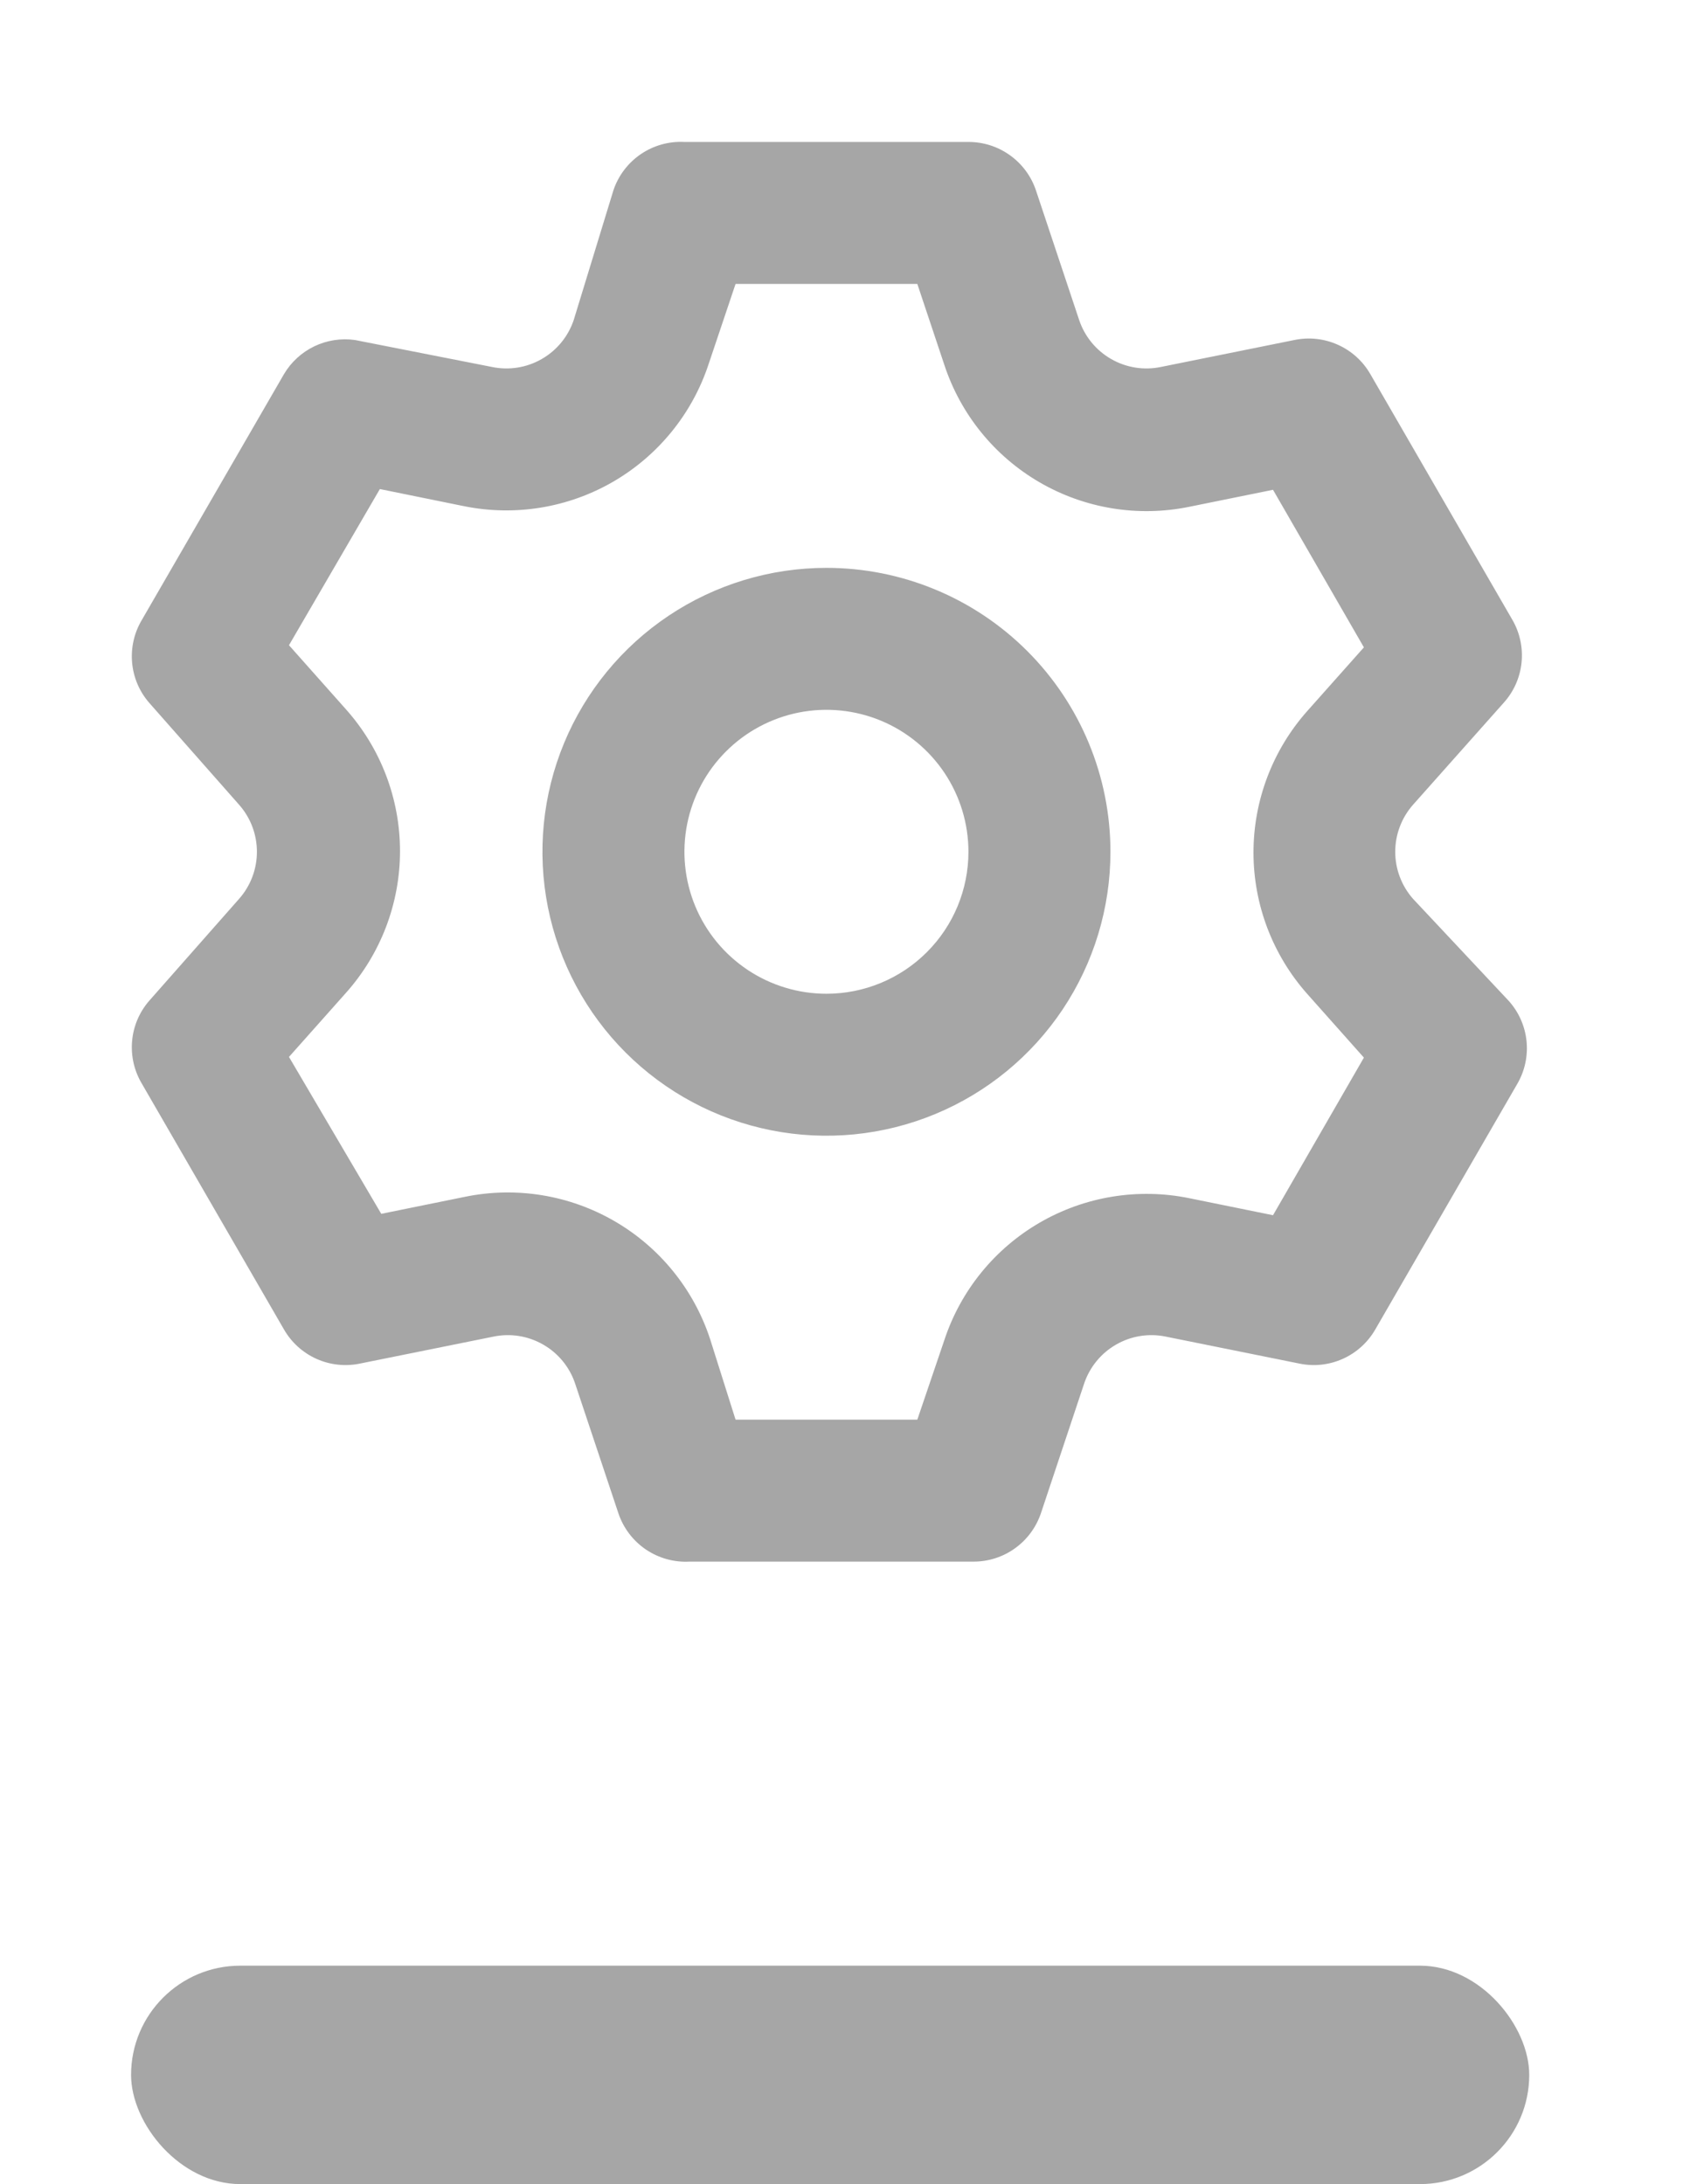 <svg width="39" height="50" viewBox="0 0 39 50" fill="none" xmlns="http://www.w3.org/2000/svg">
<path d="M32.337 20.573C32.077 20.276 31.933 19.895 31.933 19.5C31.933 19.105 32.077 18.724 32.337 18.427L34.417 16.087C34.647 15.832 34.789 15.51 34.824 15.169C34.859 14.827 34.785 14.483 34.612 14.186L31.363 8.564C31.192 8.267 30.932 8.032 30.619 7.892C30.307 7.752 29.959 7.714 29.624 7.784L26.569 8.401C26.18 8.482 25.775 8.417 25.431 8.219C25.087 8.022 24.827 7.705 24.7 7.329L23.709 4.355C23.6 4.032 23.392 3.752 23.115 3.554C22.838 3.355 22.506 3.249 22.165 3.25H15.665C15.311 3.231 14.96 3.329 14.666 3.529C14.373 3.729 14.153 4.019 14.04 4.355L13.13 7.329C13.003 7.705 12.743 8.022 12.399 8.219C12.055 8.417 11.65 8.482 11.261 8.401L8.125 7.784C7.807 7.739 7.484 7.789 7.194 7.928C6.905 8.067 6.664 8.288 6.5 8.564L3.25 14.186C3.073 14.48 2.994 14.822 3.023 15.163C3.052 15.505 3.188 15.828 3.413 16.087L5.476 18.427C5.737 18.724 5.88 19.105 5.88 19.5C5.88 19.895 5.737 20.276 5.476 20.573L3.413 22.913C3.188 23.172 3.052 23.495 3.023 23.837C2.994 24.178 3.073 24.52 3.25 24.814L6.5 30.436C6.671 30.733 6.931 30.968 7.243 31.108C7.555 31.248 7.904 31.286 8.239 31.216L11.294 30.599C11.682 30.518 12.087 30.583 12.431 30.781C12.776 30.978 13.036 31.295 13.162 31.671L14.154 34.645C14.267 34.981 14.487 35.271 14.78 35.471C15.074 35.67 15.424 35.769 15.779 35.75H22.279C22.619 35.751 22.952 35.645 23.229 35.446C23.506 35.248 23.713 34.968 23.823 34.645L24.814 31.671C24.941 31.295 25.201 30.978 25.545 30.781C25.889 30.583 26.294 30.518 26.683 30.599L29.738 31.216C30.073 31.286 30.421 31.248 30.733 31.108C31.045 30.968 31.305 30.733 31.476 30.436L34.726 24.814C34.899 24.517 34.973 24.173 34.938 23.831C34.903 23.49 34.76 23.168 34.531 22.913L32.337 20.573ZM29.916 22.75L31.216 24.212L29.136 27.82L27.219 27.43C26.048 27.191 24.831 27.39 23.797 27.989C22.764 28.588 21.986 29.546 21.613 30.68L20.995 32.5H16.835L16.25 30.648C15.876 29.513 15.098 28.555 14.065 27.956C13.032 27.357 11.814 27.158 10.644 27.398L8.726 27.788L6.614 24.196L7.914 22.734C8.713 21.84 9.155 20.683 9.155 19.484C9.155 18.285 8.713 17.128 7.914 16.234L6.614 14.771L8.694 11.196L10.611 11.586C11.782 11.825 12.999 11.627 14.033 11.028C15.066 10.428 15.844 9.471 16.218 8.336L16.835 6.5H20.995L21.613 8.352C21.986 9.487 22.764 10.445 23.797 11.044C24.831 11.643 26.048 11.842 27.219 11.602L29.136 11.213L31.216 14.82L29.916 16.282C29.126 17.174 28.689 18.325 28.689 19.516C28.689 20.708 29.126 21.858 29.916 22.75ZM18.915 13C17.629 13 16.373 13.381 15.304 14.095C14.235 14.81 13.402 15.825 12.91 17.012C12.418 18.2 12.289 19.507 12.54 20.768C12.791 22.029 13.41 23.187 14.319 24.096C15.228 25.005 16.386 25.624 17.647 25.875C18.908 26.126 20.215 25.997 21.402 25.505C22.59 25.013 23.605 24.18 24.32 23.111C25.034 22.042 25.415 20.786 25.415 19.5C25.415 17.776 24.73 16.123 23.511 14.904C22.292 13.685 20.639 13 18.915 13ZM18.915 22.75C18.272 22.75 17.644 22.559 17.109 22.202C16.575 21.845 16.158 21.338 15.912 20.744C15.666 20.15 15.602 19.496 15.727 18.866C15.853 18.235 16.162 17.656 16.617 17.202C17.071 16.747 17.651 16.438 18.281 16.312C18.911 16.187 19.565 16.251 20.159 16.497C20.753 16.743 21.26 17.16 21.617 17.694C21.974 18.229 22.165 18.857 22.165 19.5C22.165 20.362 21.823 21.189 21.213 21.798C20.604 22.408 19.777 22.75 18.915 22.75Z" fill="#A6A6A6"/>
<rect x="3" y="45" width="32" height="5" rx="2.5" fill="#A6A6A6"/>
</svg>

